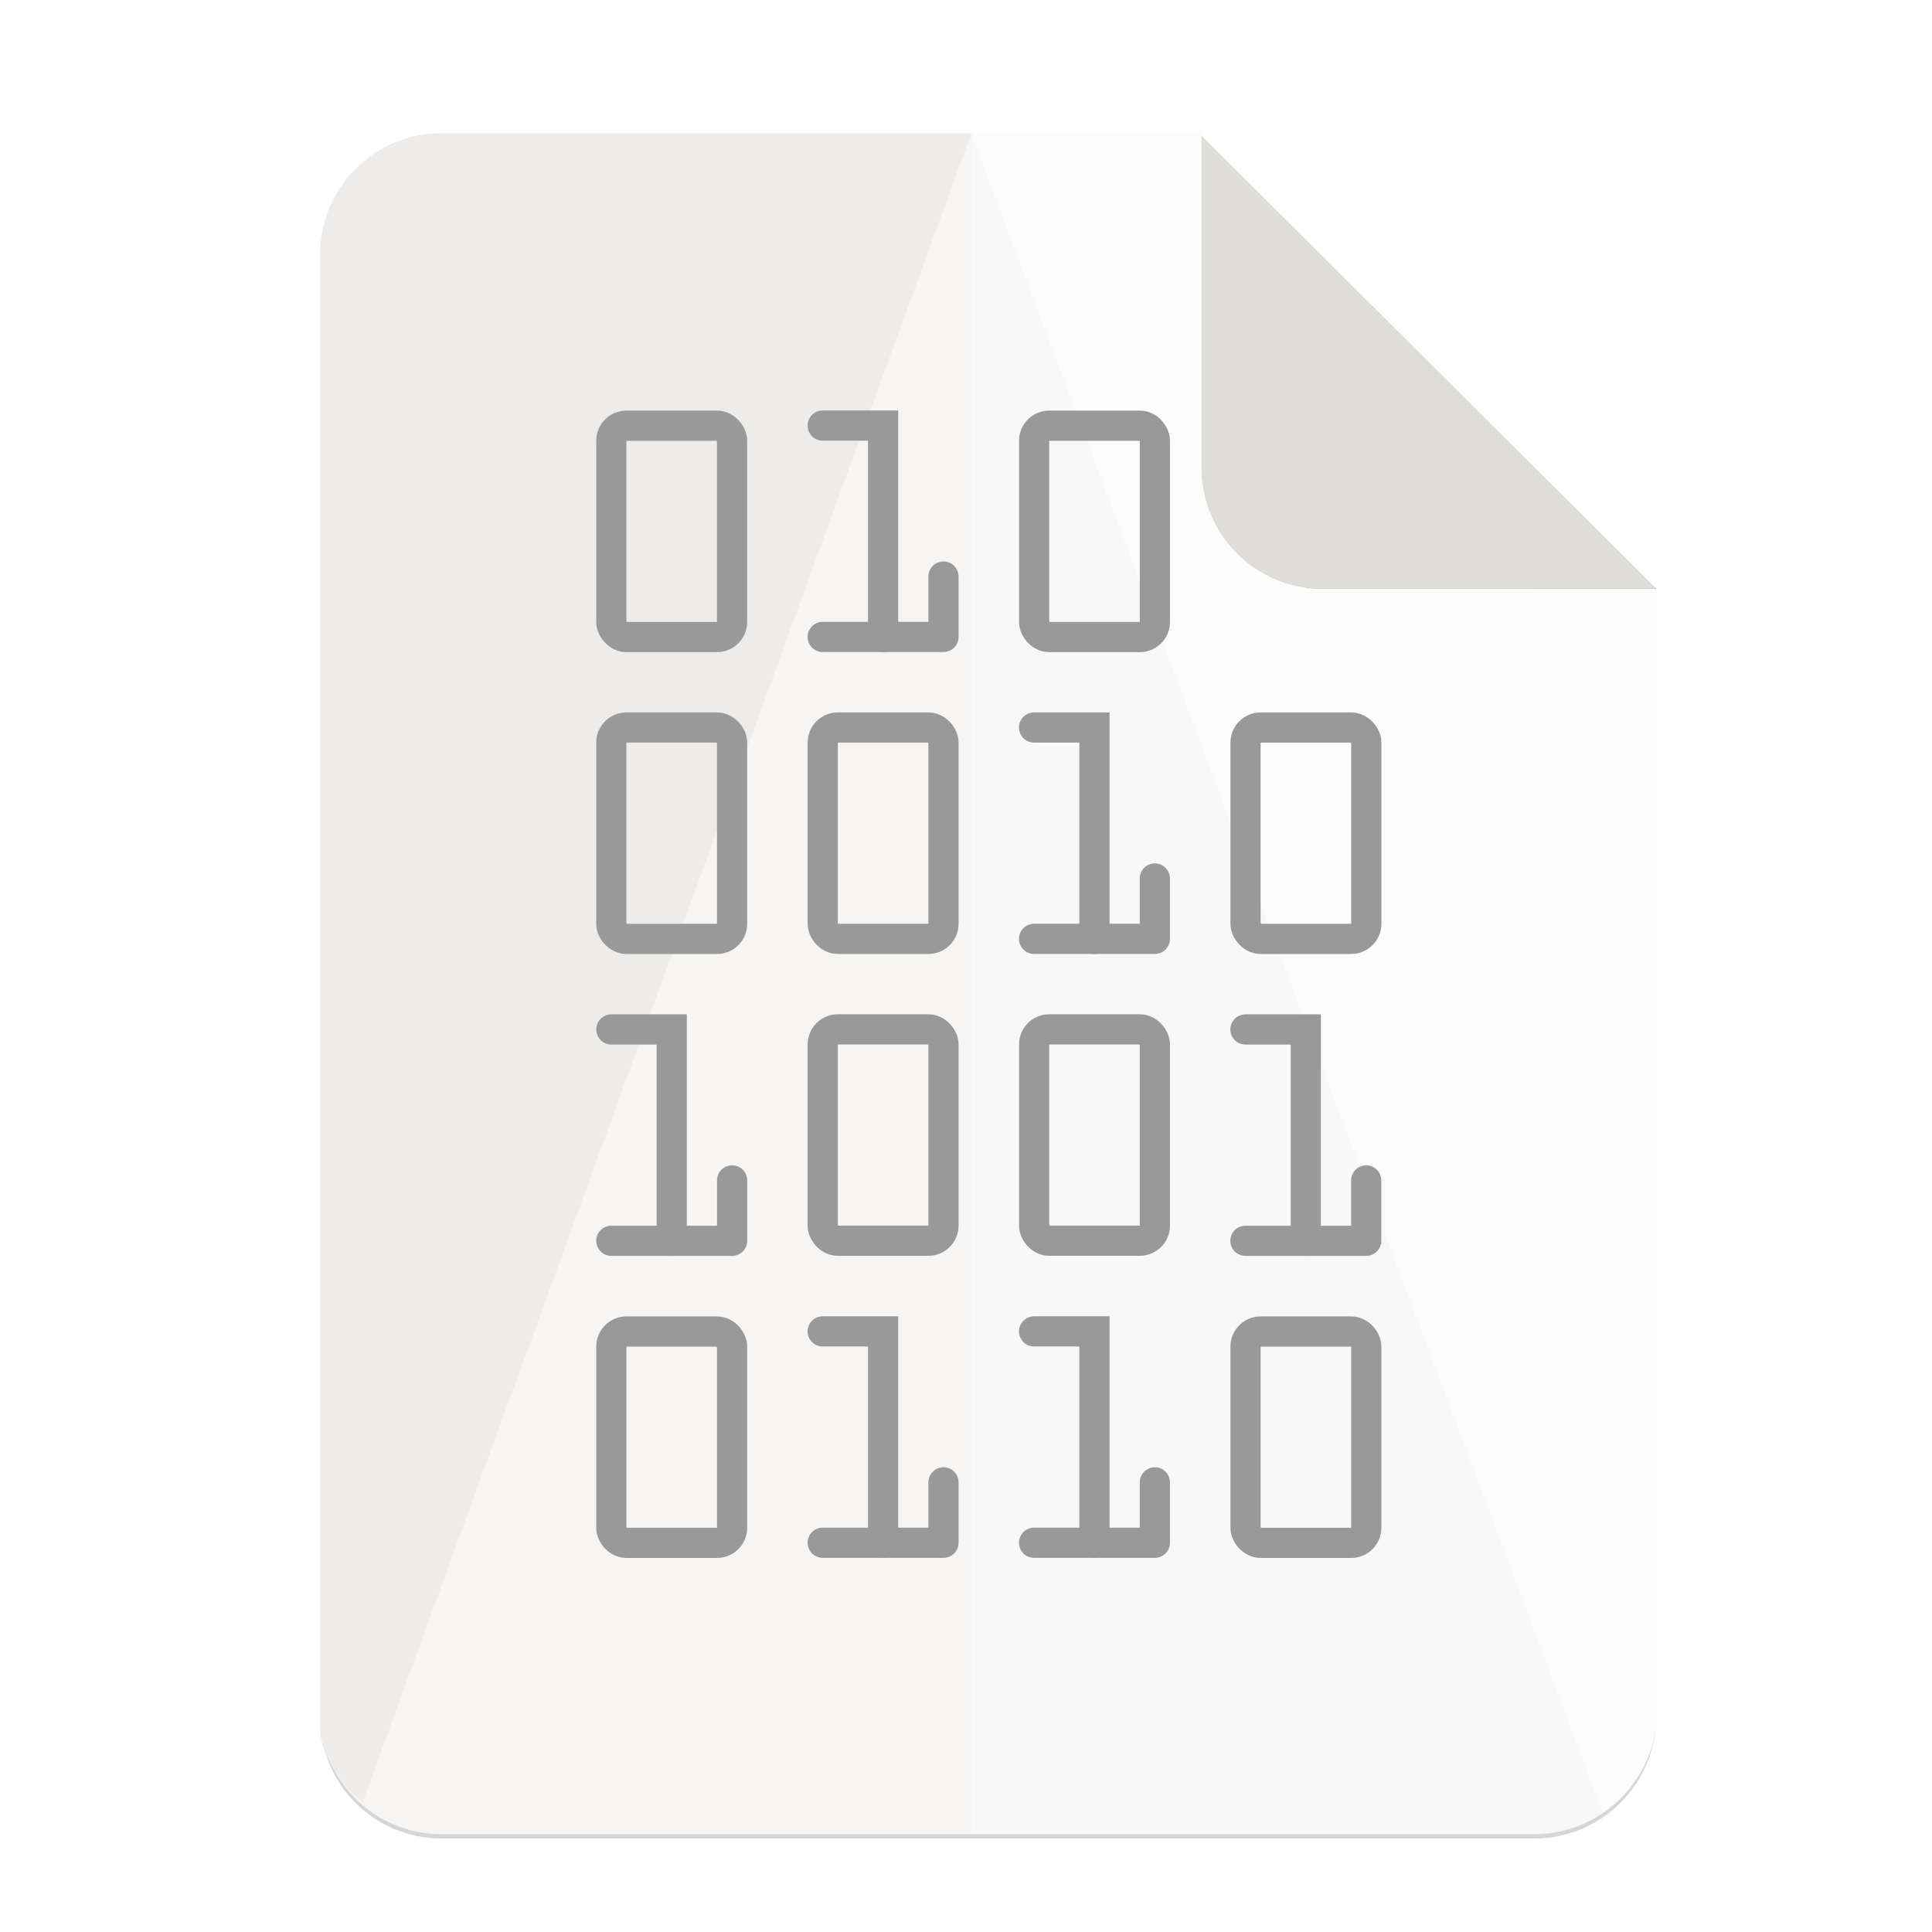 <svg height="256" viewBox="0 0 67.73 67.73" width="256" xmlns="http://www.w3.org/2000/svg" xmlns:xlink="http://www.w3.org/1999/xlink">
  <filter id="filter16020-3" color-interpolation-filters="sRGB" height="1.021" width="1.027" x="-.014" y="-.011">
    <feGaussianBlur stdDeviation="2"/>
  </filter>
  <g enable-background="new" stroke-width=".25" transform="matrix(.133 0 0 .133 .606 28.615)">
    <path d="m111.828-178.55h200l120.172 119.672.005 296.24c0 17.728-14.449 32.088-32.177 32.088h-288c-17.728 0-32-14.272-32-32v-384c0-17.728 14.272-32 32-32z" filter="url(#filter16020-3)" opacity=".4"/>
    <path d="m111.828-179.672h200l120.172 119.672.005 296.24c0 17.728-14.449 32.088-32.177 32.088h-288c-17.728 0-32-14.272-32-32v-384c0-17.728 14.272-32 32-32z" fill="#f6f5f4"/>
    <path d="m311.828-175.692v88c0 17.728 14.442 31.694 32.17 31.694l88.001-.022v-3.979z" opacity=".25"/>
    <path d="m311.828-179.672v88c0 17.728 14.442 31.694 32.17 31.694l88.001-.022z" fill="#deddda"/>
    <g enable-background="new" stroke-width=".25" transform="matrix(4.005 0 0 4.005 -544.975 -9207.312)">
      <path d="m198.861 2466.014v111.843h37.139c4.432 0 8-3.568 8-8v-73.731l-.125-.125h-21.875c-4.432 0-8-3.568-8-8v-21.986z" fill="#f8f8f8" transform="translate(0 -212)"/>
      <path d="m164 2254c-4.432 0-8 3.568-8 8v24.732l.009 72.401c0 1.53 1.542 3.79 2.797 4.691l40.061-109.824z" fill="#edeceb"/>
      <path d="m198.861 2466.014 41.521 110.456c2.182-1.426 3.618-3.89 3.618-6.702v-73.643l-.125-.125h-21.875c-4.432 0-8-3.568-8-8v-21.986z" fill="#fcfcfc" transform="translate(0 -212)"/>
    </g>
    <g fill="none" stroke="#999" stroke-linecap="round" stroke-width="7.959" transform="translate(-.25 -13.111)">
      <rect height="55.708" rx="3.978" stroke-linejoin="round" width="31.832" x="156.828" y="-89.833"/>
      <rect height="55.708" rx="3.978" stroke-linejoin="round" width="31.832" x="268.274" y="-89.833"/>
      <path d="m212.547-89.865h15.917v55.711"/>
      <path d="m212.547-34.154h31.835v-15.917" stroke-linejoin="round"/>
      <rect height="55.708" rx="3.978" stroke-linejoin="round" width="31.832" x="156.828" y="-10.271"/>
      <path d="m268.258-10.278h15.917v55.711"/>
      <g stroke-linejoin="round">
        <path d="m268.258 45.433h31.835v-15.917"/>
        <rect height="55.708" rx="3.978" width="31.832" x="212.551" y="-10.271"/>
        <rect height="55.708" rx="3.978" width="31.832" x="323.998" y="-10.271"/>
        <rect height="55.708" rx="3.978" width="31.832" x="212.551" y="69.29"/>
        <rect height="55.708" rx="3.978" width="31.832" x="268.274" y="69.29"/>
        <rect height="55.708" rx="3.978" width="31.832" x="156.828" y="148.927"/>
        <rect height="55.708" rx="3.978" width="31.832" x="323.998" y="148.927"/>
      </g>
      <path d="m212.547 148.896h15.917v55.711"/>
      <path d="m212.547 204.606h31.835v-15.917" stroke-linejoin="round"/>
      <path d="m156.836 69.309h15.917v55.711"/>
      <path d="m156.836 125.019h31.835v-15.917" stroke-linejoin="round"/>
      <path d="m323.969 69.309h15.917v55.711"/>
      <path d="m323.969 125.019h31.835v-15.917" stroke-linejoin="round"/>
      <path d="m268.258 148.896h15.917v55.711"/>
      <path d="m268.258 204.606h31.835v-15.917" stroke-linejoin="round"/>
    </g>
  </g>
</svg>
